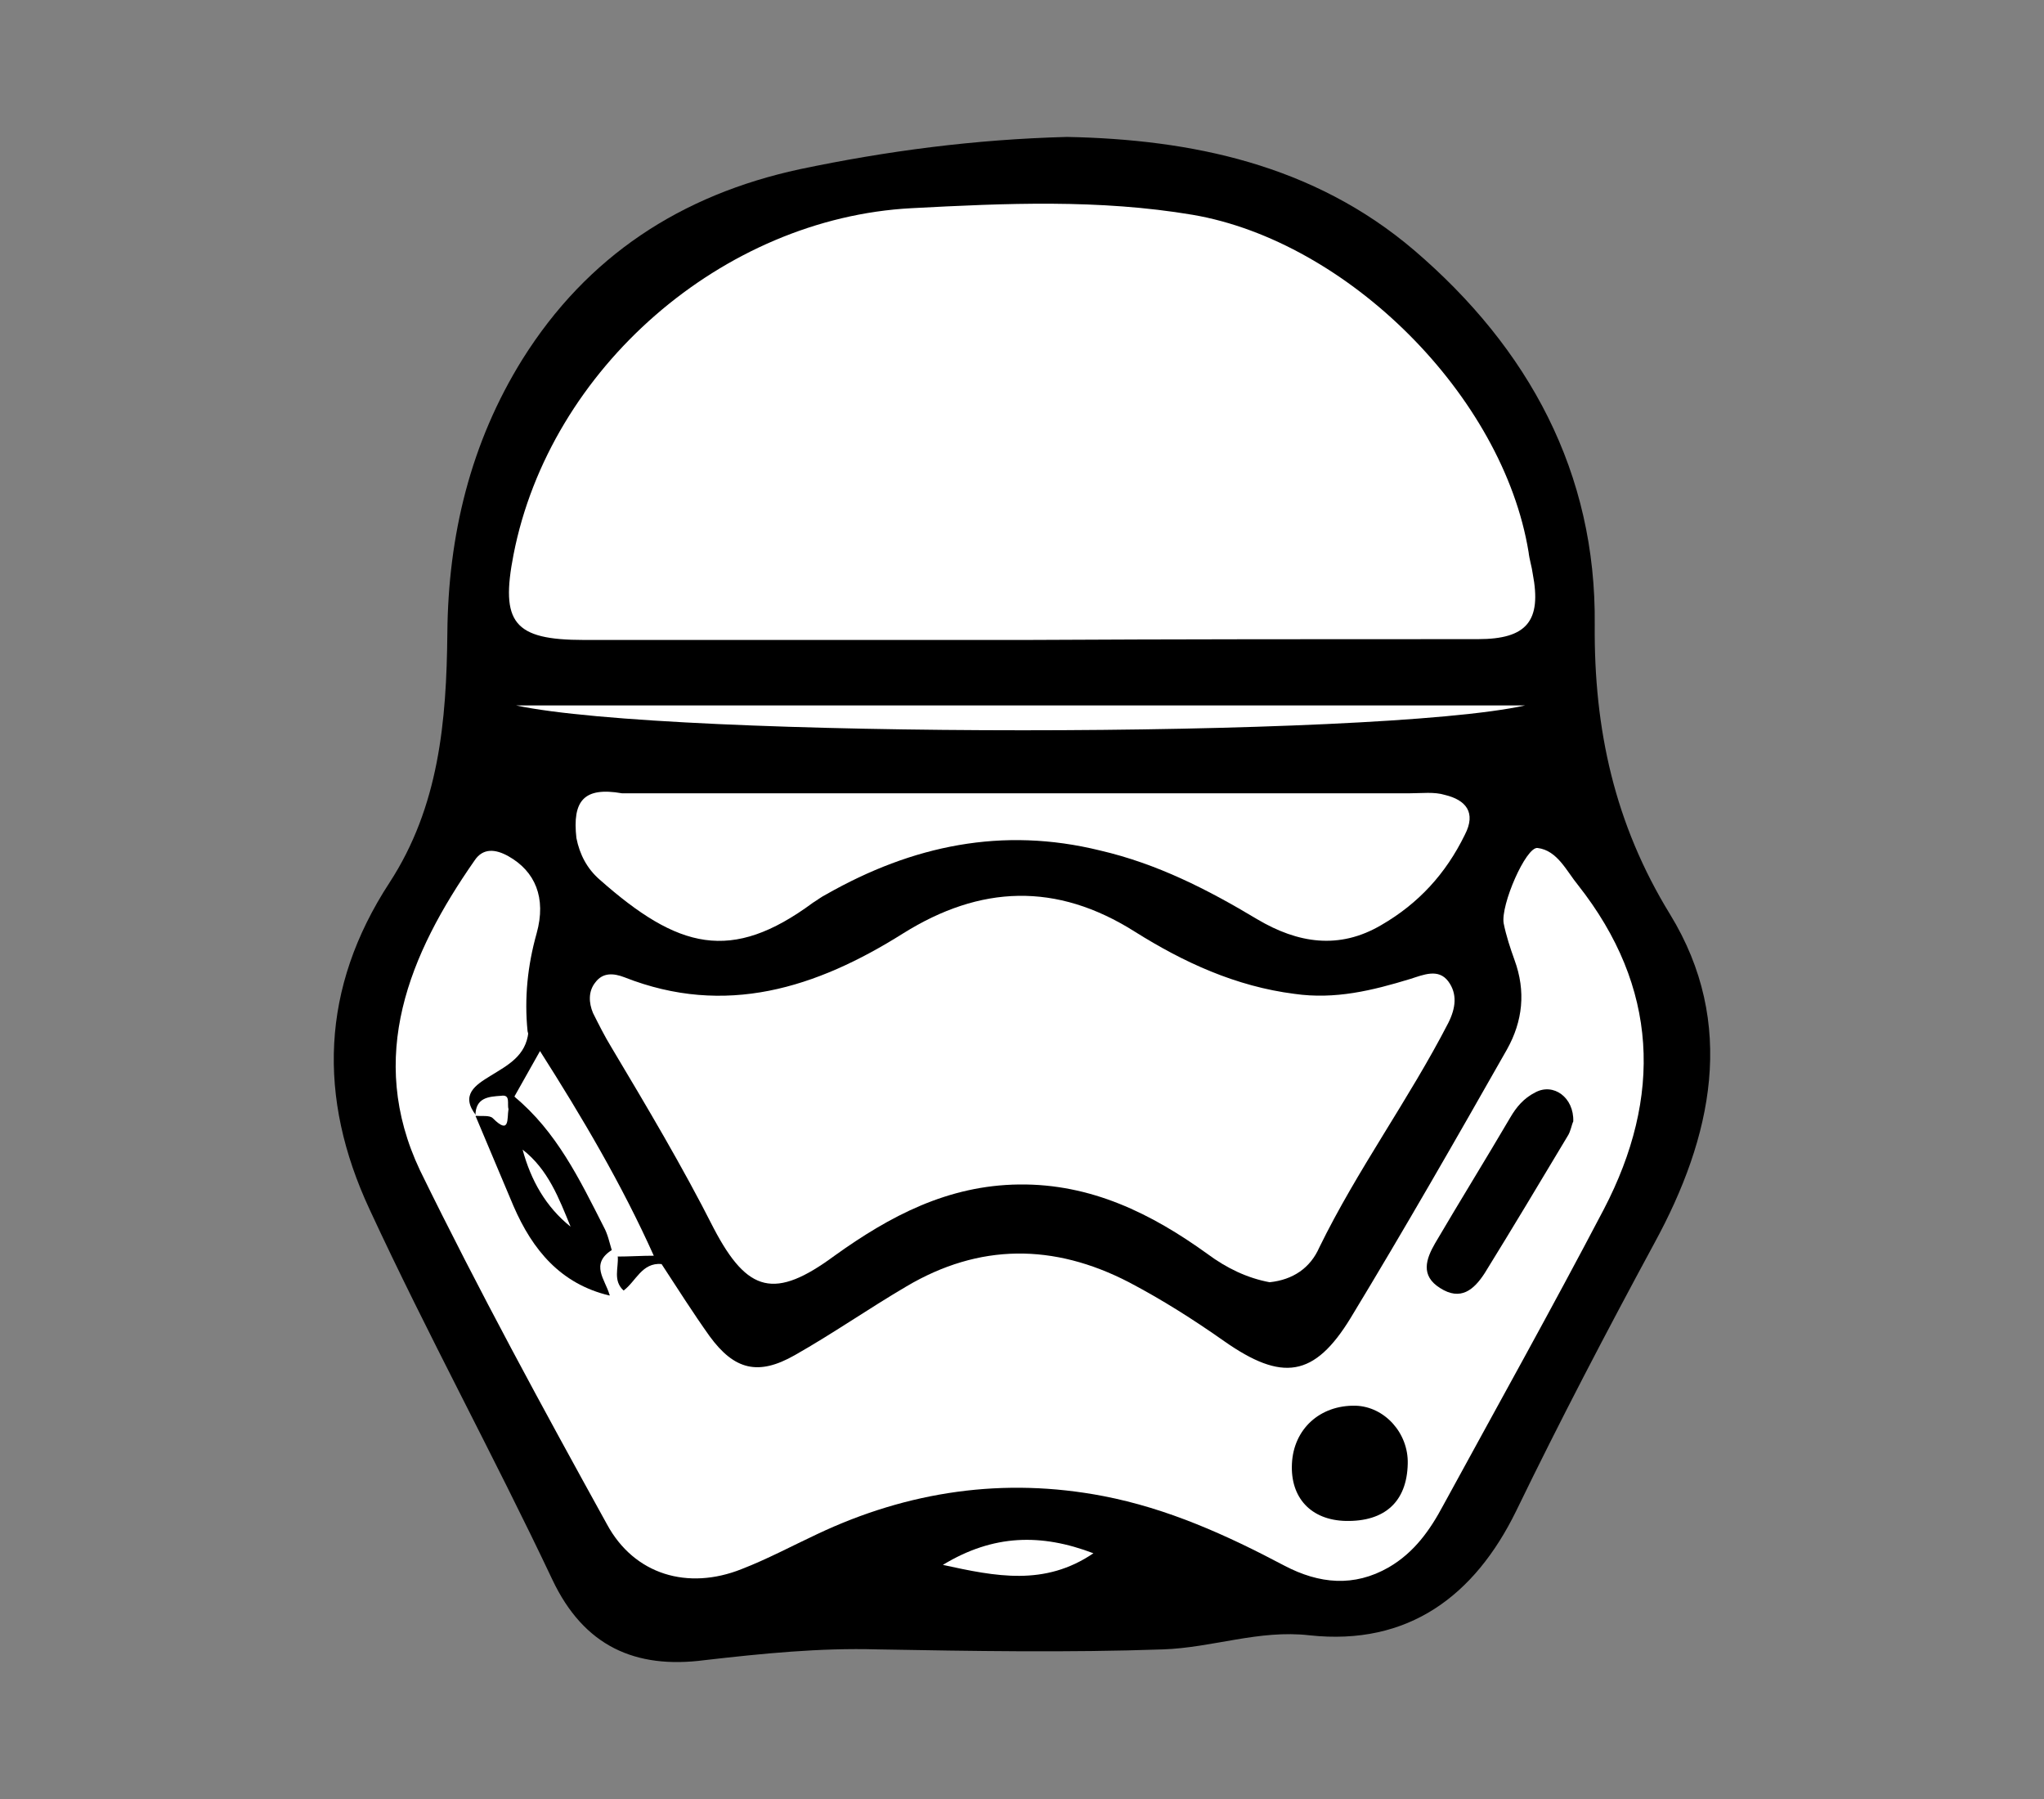 <svg width="50" height="44" viewBox="0 0 50 44" fill="none" xmlns="http://www.w3.org/2000/svg">
<rect x="0" y="0" width="50" height="44" fill="#808080" stroke="none"/>
<path d="M26.1 3.349C29.135 3.409 32.13 4.018 34.599 6.126C37.392 8.517 39.051 11.558 39.01 15.287C38.99 17.841 39.496 20.152 40.852 22.362C42.491 25.037 41.884 27.814 40.467 30.409C39.294 32.578 38.16 34.746 37.088 36.956C36.076 39.023 34.457 40.26 32.029 39.996C30.794 39.855 29.661 40.3 28.447 40.341C26.12 40.422 23.793 40.382 21.465 40.341C20.049 40.3 18.653 40.442 17.236 40.604C15.536 40.827 14.282 40.26 13.513 38.638C12.076 35.598 10.457 32.638 9.04 29.578C7.765 26.841 7.846 24.166 9.526 21.591C10.74 19.727 10.922 17.639 10.943 15.49C10.963 13.098 11.509 10.828 12.784 8.781C14.363 6.267 16.649 4.768 19.563 4.139C21.688 3.693 23.833 3.409 26.1 3.349Z" fill="black"/>
<path d="M25.108 15.652C21.506 15.652 17.884 15.652 14.282 15.652C12.562 15.652 12.238 15.226 12.562 13.564C13.452 9.004 17.682 5.335 22.296 5.092C24.602 4.97 26.889 4.869 29.176 5.254C32.96 5.902 36.765 9.673 37.392 13.504C37.412 13.686 37.473 13.868 37.493 14.03C37.716 15.186 37.351 15.632 36.157 15.632C32.474 15.632 28.791 15.632 25.108 15.652Z" fill="white"/>
<path d="M16.183 30.916C16.567 31.503 16.952 32.111 17.357 32.679C17.964 33.51 18.55 33.652 19.441 33.145C20.372 32.618 21.242 32.01 22.173 31.463C23.954 30.409 25.775 30.409 27.616 31.361C28.426 31.787 29.195 32.274 29.944 32.801C31.36 33.794 32.149 33.693 33.04 32.233C34.355 30.064 35.61 27.875 36.864 25.666C37.249 24.977 37.33 24.247 37.047 23.477C36.945 23.193 36.844 22.889 36.783 22.585C36.703 22.139 37.33 20.7 37.613 20.74C38.099 20.801 38.321 21.308 38.605 21.652C40.568 24.145 40.669 26.821 39.232 29.578C37.957 32.01 36.622 34.402 35.306 36.814C34.982 37.422 34.598 37.969 33.971 38.334C33.121 38.821 32.271 38.74 31.421 38.294C30.004 37.544 28.567 36.895 26.989 36.591C24.561 36.125 22.213 36.469 19.987 37.523C19.38 37.807 18.773 38.132 18.146 38.375C16.83 38.902 15.515 38.517 14.847 37.28C13.269 34.422 11.711 31.564 10.274 28.625C8.959 25.848 10.011 23.335 11.61 21.044C11.812 20.74 12.115 20.76 12.439 20.943C13.087 21.308 13.37 21.956 13.127 22.828C12.905 23.618 12.824 24.409 12.905 25.22C13.087 25.808 12.642 26.051 12.277 26.334C11.974 26.558 11.549 26.72 11.771 27.247C12.176 28.098 12.52 28.97 12.945 29.801C13.35 30.611 13.937 31.199 14.847 31.402C14.989 31.442 15.11 31.402 15.211 31.321C15.535 31.159 15.697 30.652 16.183 30.916Z" fill="white"/>
<path d="M31.058 31.361C30.512 31.26 30.006 31.017 29.541 30.672C28.165 29.679 26.687 28.949 24.927 28.97C23.186 28.99 21.77 29.74 20.414 30.713C18.957 31.787 18.289 31.625 17.46 30.044C16.691 28.524 15.82 27.064 14.95 25.605C14.789 25.341 14.647 25.058 14.505 24.774C14.404 24.531 14.384 24.247 14.566 24.024C14.748 23.781 15.011 23.801 15.274 23.902C17.743 24.875 19.969 24.166 22.094 22.828C23.976 21.652 25.837 21.571 27.76 22.787C28.954 23.537 30.229 24.125 31.666 24.308C32.657 24.45 33.568 24.227 34.499 23.943C34.822 23.841 35.187 23.679 35.429 24.004C35.652 24.308 35.612 24.652 35.429 25.017C34.458 26.902 33.203 28.605 32.273 30.51C32.05 31.017 31.625 31.301 31.058 31.361Z" fill="white"/>
<path d="M15.213 19.402C21.648 19.402 28.083 19.402 34.498 19.402C34.781 19.402 35.085 19.362 35.348 19.443C35.854 19.565 36.117 19.869 35.833 20.416C35.368 21.369 34.7 22.098 33.789 22.625C32.757 23.233 31.746 23.071 30.754 22.483C29.54 21.754 28.305 21.125 26.909 20.801C24.521 20.213 22.315 20.679 20.211 21.875C20.089 21.936 19.988 22.017 19.887 22.078C17.884 23.558 16.589 23.213 14.666 21.511C14.363 21.247 14.18 20.902 14.1 20.497C13.998 19.585 14.282 19.24 15.213 19.402Z" fill="white"/>
<path d="M37.31 17.253C33.668 18.064 16.406 18.064 12.622 17.253C20.939 17.253 29.034 17.253 37.31 17.253Z" fill="white"/>
<path d="M13.209 25.706C14.241 27.328 15.213 28.97 16.002 30.733C15.759 30.956 15.476 30.976 15.172 30.895C15.051 30.855 14.95 30.773 14.869 30.692C14.322 29.253 13.351 28.078 12.501 26.821C12.562 26.314 12.663 25.868 13.209 25.706Z" fill="white"/>
<path d="M26.747 37.99C25.552 38.801 24.359 38.557 23.064 38.274C24.298 37.524 25.472 37.504 26.747 37.99Z" fill="white"/>
<path d="M13.21 25.706C13.007 26.071 12.785 26.456 12.582 26.821C12.704 26.983 12.663 27.085 12.502 27.166C12.238 27.105 11.975 26.983 11.753 27.247C11.712 27.267 11.692 27.267 11.652 27.288C11.247 26.781 11.631 26.538 11.996 26.314C12.421 26.051 12.866 25.828 12.926 25.24C13.007 25.382 13.109 25.544 13.21 25.706Z" fill="black"/>
<path d="M15.092 30.733C15.395 30.733 15.699 30.712 16.003 30.712C16.063 30.773 16.124 30.854 16.185 30.915C15.699 30.875 15.557 31.341 15.254 31.564C14.809 31.361 14.869 31.077 15.092 30.733Z" fill="black"/>
<path d="M38.485 27.428C38.444 27.509 38.424 27.672 38.343 27.793C37.675 28.908 37.008 30.023 36.319 31.138C36.056 31.543 35.733 31.827 35.227 31.503C34.741 31.199 34.883 30.793 35.105 30.408C35.712 29.374 36.34 28.361 36.947 27.327C37.089 27.084 37.271 26.861 37.554 26.719C37.999 26.476 38.505 26.841 38.485 27.428Z" fill="black"/>
<path d="M12.439 27.125C12.48 27.024 12.52 26.923 12.581 26.821C13.613 27.673 14.18 28.848 14.767 30.004C14.868 30.186 14.908 30.389 14.969 30.591C14.605 30.936 15.111 31.321 14.908 31.686C13.714 31.402 13.026 30.571 12.561 29.497C12.257 28.767 11.933 28.017 11.63 27.288V27.308C11.852 27.004 12.197 27.328 12.439 27.125Z" fill="black"/>
<path d="M32.918 37.199C32.068 37.179 31.562 36.631 31.603 35.8C31.643 34.949 32.291 34.361 33.161 34.381C33.869 34.402 34.456 35.05 34.436 35.8C34.416 36.733 33.869 37.219 32.918 37.199Z" fill="black"/>
<path d="M14.909 31.665C14.808 31.3 14.424 30.915 14.97 30.571C15.011 30.632 15.051 30.672 15.112 30.733C15.132 31.017 14.99 31.321 15.254 31.564C15.152 31.686 15.031 31.686 14.909 31.665Z" fill="white"/>
<path d="M12.439 27.126C12.399 27.349 12.48 27.774 12.055 27.349C11.974 27.268 11.771 27.308 11.63 27.288C11.63 26.842 11.954 26.822 12.257 26.801C12.5 26.761 12.399 27.004 12.439 27.126Z" fill="white"/>
<path d="M12.784 28.118C13.412 28.605 13.675 29.314 13.958 30.003C13.351 29.517 12.986 28.868 12.784 28.118Z" fill="white"/>
</svg>

